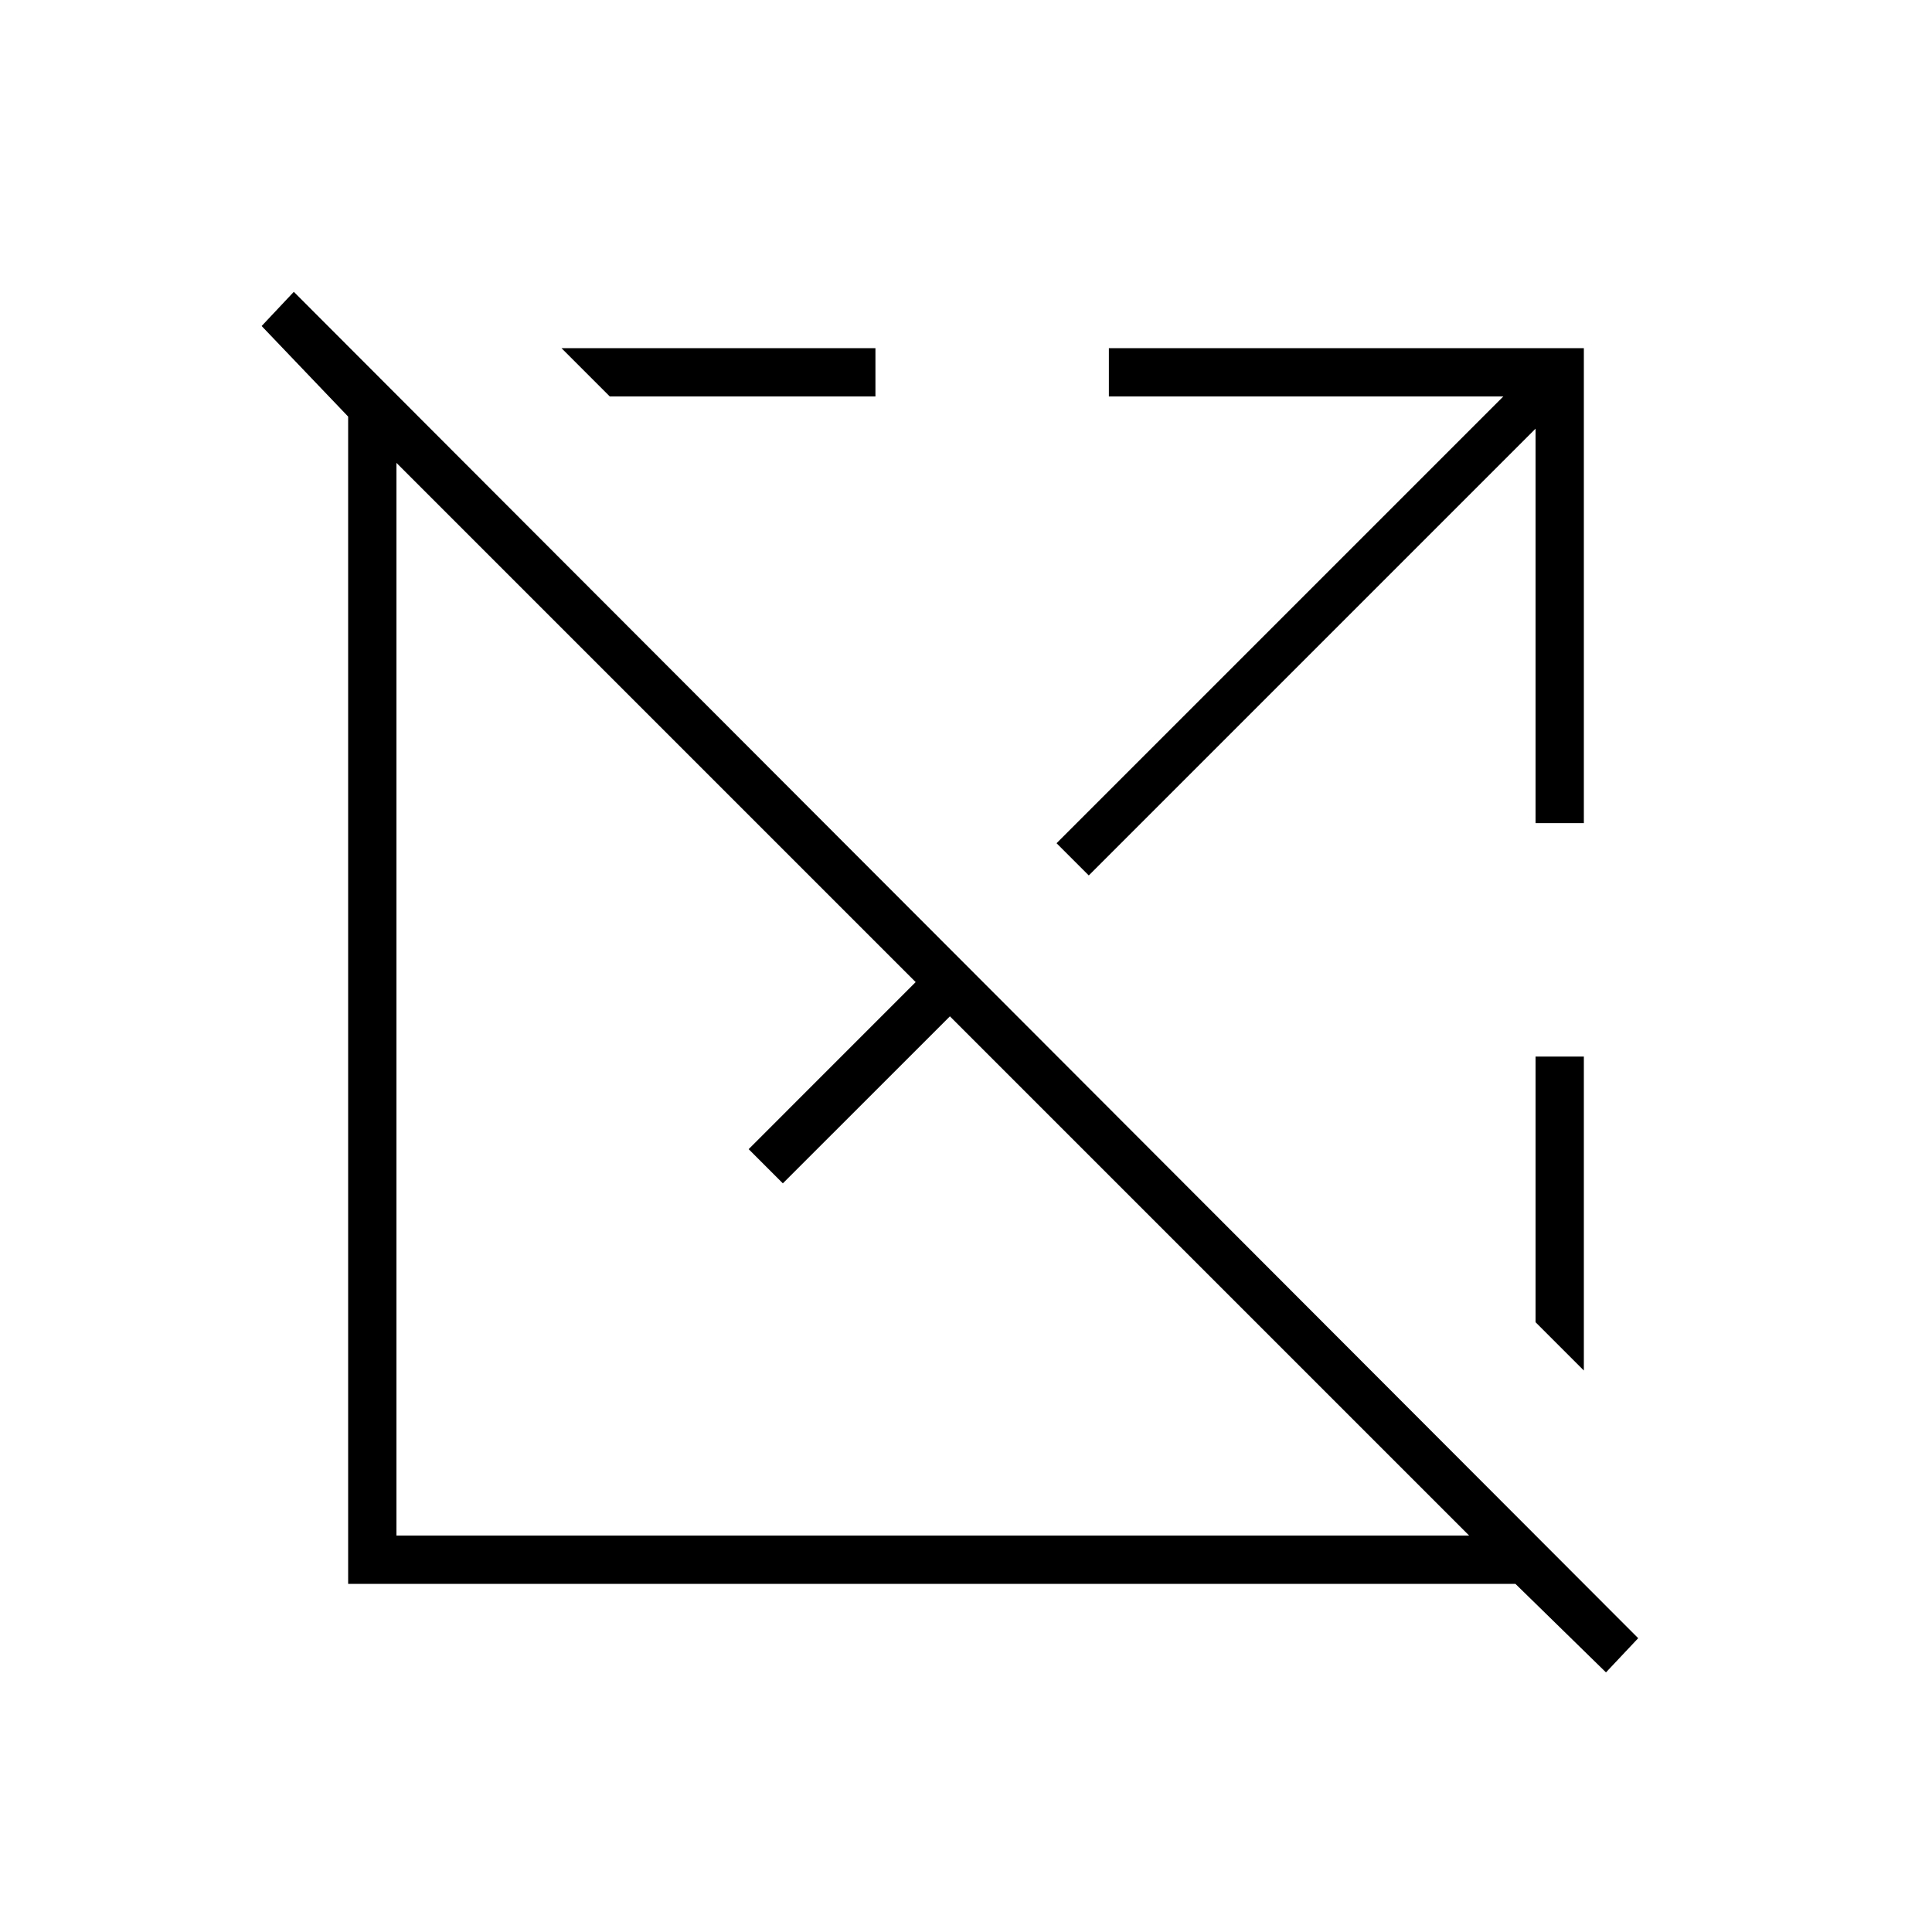 <svg xmlns="http://www.w3.org/2000/svg" height="40" width="40"><path d="m33.25 34.625-1.875-1.833H7.208V8.625L5.417 6.75l.666-.708 27.834 27.875ZM8.208 31.792h22.209l-10.75-10.75-3.459 3.458-.708-.708 3.458-3.459-10.75-10.75Zm24.584-3.417-1-1v-5.5h1Zm-10.25-10.25-.667-.667 9.25-9.25h-8.167v-1h9.834v9.834h-1V8.875Zm-9.917-9.917-1-1h6.5v1Z"/></svg>